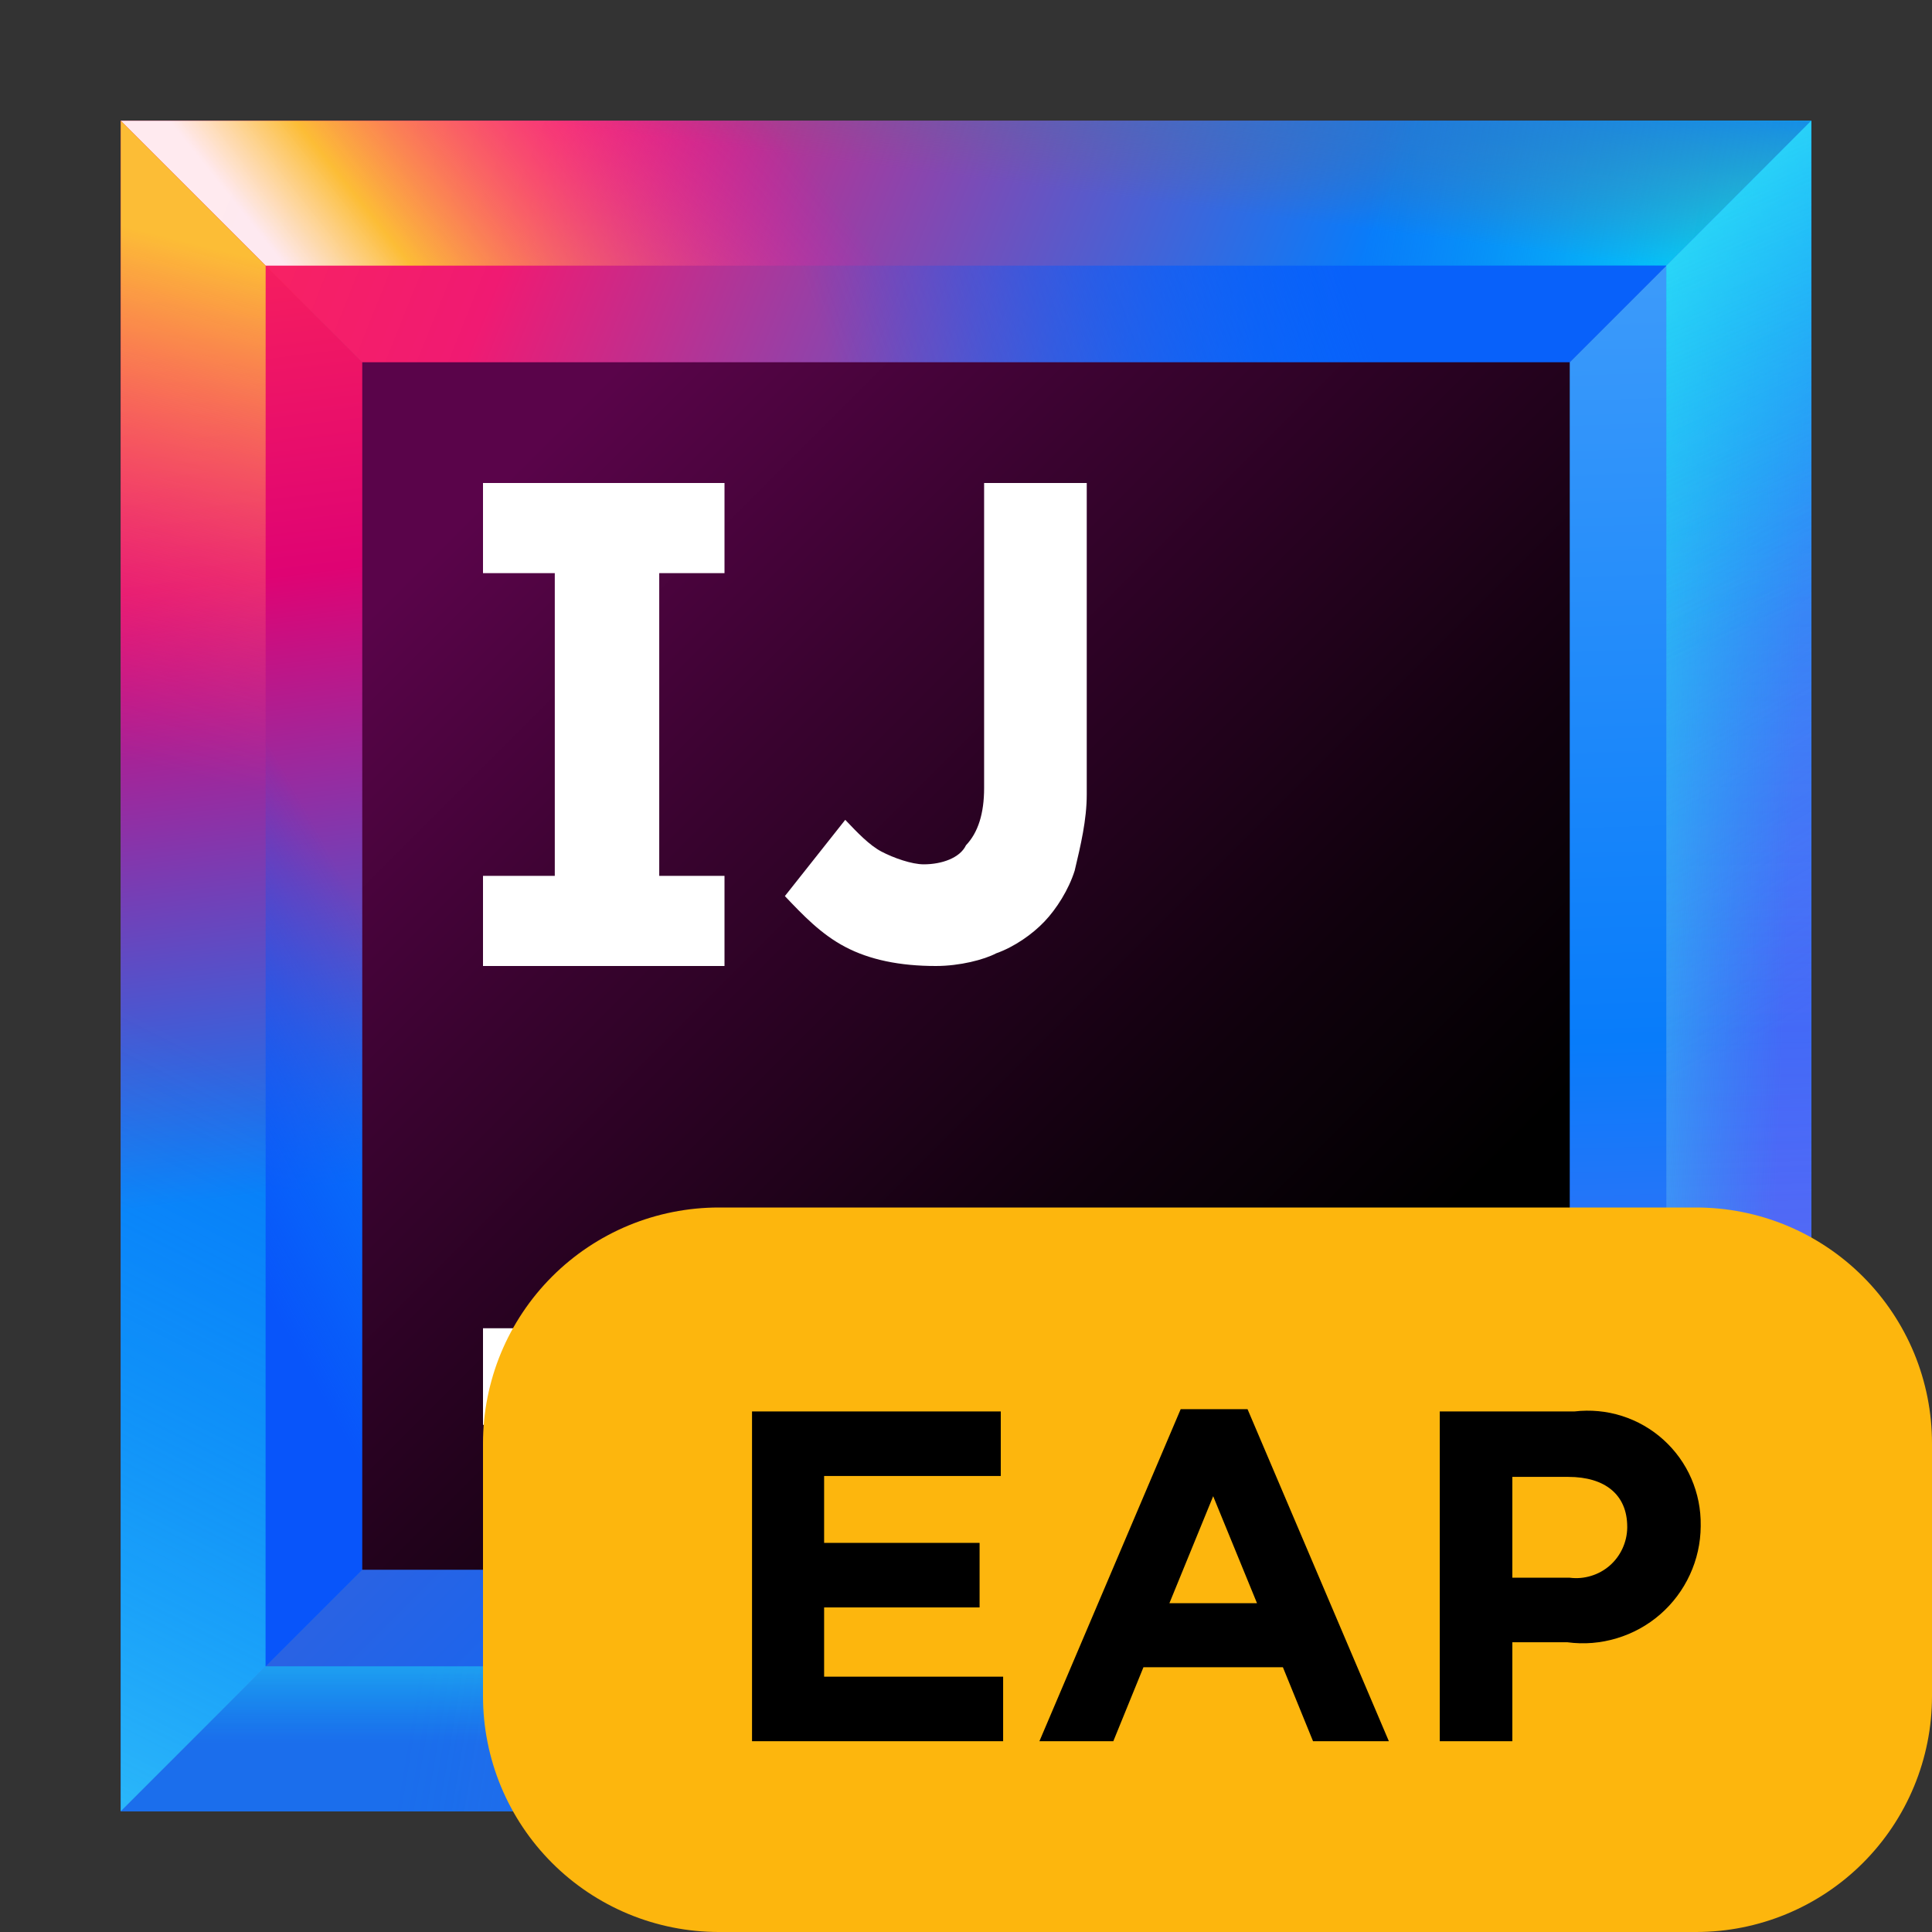 <svg xmlns="http://www.w3.org/2000/svg" width="32" height="32" fill="none" data-scaled="true" viewBox="0 0 32 32"><rect x="0" y="0" width="32" height="32" fill="#333333" stroke="none"/><path fill="url(#paint0_linear)" d="M30 2H2V30H30V2Z"/><path fill="url(#paint1_linear)" d="M24.9 7.1H7.1V24.9H24.9V7.1Z"/><path fill="url(#paint2_linear)" d="M27.6 4.4H4.4V27.6H27.6V4.4V4.4Z"/><path fill="url(#paint3_linear)" d="M7.1 7.1H24.9L30 2H2L7.1 7.1Z"/><path fill="url(#paint4_linear)" d="M24.9 24.9H7.1L2 30H30L24.9 24.9Z"/><path fill="url(#paint5_linear)" d="M24.9 7.1V24.9L30 30V2L24.9 7.1Z"/><path fill="url(#paint6_linear)" d="M7.1 24.9V7.1L2 2V30L7.1 24.9Z"/><path fill="url(#paint7_linear)" d="M4.4 4.4H27.6L30 2H2L4.4 4.4Z"/><path fill="url(#paint8_linear)" d="M4.4 4.4H27.6L30 2H2L4.4 4.4Z"/><path fill="url(#paint9_linear)" d="M4.4 4.4H27.6L30 2H2L4.4 4.4Z"/><path fill="url(#paint10_linear)" d="M27.6 4.4H4.4L7.1 7.1H24.9L27.6 4.4Z"/><path fill="url(#paint11_linear)" d="M27.6 27.6H4.4L2 30H30L27.6 27.6Z"/><path fill="url(#paint12_linear)" d="M27.6 27.6H4.4L2 30H30L27.6 27.6Z"/><path fill="url(#paint13_linear)" d="M27.6 27.6H4.4L2 30H30L27.6 27.6Z"/><path fill="url(#paint14_linear)" d="M27.6 27.6L30 30V2L27.6 4.4V27.6Z"/><path fill="url(#paint15_linear)" d="M27.6 27.6L30 30V2L27.6 4.4V27.6Z"/><path fill="url(#paint16_linear)" d="M27.6 27.6L30 30V2L27.6 4.4V27.6Z"/><path fill="url(#paint17_linear)" d="M27.6 27.6L30 30V2L27.6 4.4V27.6Z"/><path fill="url(#paint18_linear)" d="M4.4 27.6V4.4L2 2V30L4.4 27.6Z"/><path fill="url(#paint19_linear)" d="M4.4 27.6V4.4L2 2V30L4.4 27.6Z"/><path fill="url(#paint20_linear)" d="M4.4 4.4V27.6L7.1 24.9V7.1L4.4 4.4Z"/><path fill="url(#paint21_linear)" d="M26 6H6V26H26V6Z"/><path fill="#fff" d="M15 22H8V23.6H15V22Z"/><path fill="#fff" d="M12 9.493V8H8V9.493H9.189V14.507H8V16H12V14.507H10.919V9.493H12Z"/><path fill="#fff" d="M15.5 16C14.9 16 14.4 15.895 14 15.684C13.6 15.474 13.3 15.158 13 14.842L14 13.579C14.2 13.79 14.4 14 14.6 14.105C14.8 14.21 15.1 14.316 15.3 14.316C15.6 14.316 15.9 14.21 16 14C16.2 13.79 16.3 13.474 16.3 13.053V8H18V13.158C18 13.579 17.9 14 17.8 14.421C17.7 14.737 17.5 15.053 17.3 15.263C17.1 15.474 16.8 15.684 16.5 15.79C16.3 15.895 15.9 16 15.5 16Z"/><defs><linearGradient id="paint0_linear" x1="33.13" x2="-6.422" y1="33.13" y2="-6.421" gradientUnits="userSpaceOnUse"><stop offset=".347" stop-color="#087CFA"/><stop offset=".856" stop-color="#FE2857"/><stop offset="1" stop-color="#FE2857"/></linearGradient><linearGradient id="paint1_linear" x1="26.901" x2="1.732" y1="26.901" y2="1.732" gradientUnits="userSpaceOnUse"><stop offset=".347" stop-color="#087CFA"/><stop offset=".856" stop-color="#FE2857"/><stop offset="1" stop-color="#FE2857"/></linearGradient><linearGradient id="paint2_linear" x1="30.19" x2="-2.573" y1="30.19" y2="-2.573" gradientUnits="userSpaceOnUse"><stop offset="0" stop-color="#087CFA"/><stop offset=".282" stop-color="#0855FA"/><stop offset=".764" stop-color="#E0326B"/><stop offset=".772" stop-color="#FE2857"/><stop offset="1" stop-color="#FE2857"/></linearGradient><linearGradient id="paint3_linear" x1="32.012" x2="3.016" y1="9.941" y2="-1.677" gradientUnits="userSpaceOnUse"><stop offset=".347" stop-color="#087CFA"/><stop offset=".77" stop-color="#F01A72"/><stop offset=".987" stop-color="#FE2857"/></linearGradient><linearGradient id="paint4_linear" x1="33.175" x2="7.091" y1="30.77" y2="26.384" gradientUnits="userSpaceOnUse"><stop offset=".251" stop-color="#087CFA" stop-opacity=".97"/><stop offset=".572" stop-color="#087CFA"/><stop offset=".892" stop-color="#087CFA" stop-opacity=".5"/></linearGradient><linearGradient id="paint5_linear" x1="27.127" x2="27.977" y1="2.549" y2="30.858" gradientUnits="userSpaceOnUse"><stop offset=".018" stop-color="#429EFA"/><stop offset=".518" stop-color="#087CFA"/><stop offset="1" stop-color="#965CF3" stop-opacity=".977"/></linearGradient><linearGradient id="paint6_linear" x1="5.708" x2="2.566" y1="27.93" y2="2.567" gradientUnits="userSpaceOnUse"><stop offset=".323" stop-color="#087CFA"/><stop offset=".72" stop-color="#DF0373"/><stop offset="1" stop-color="#FE2857"/></linearGradient><linearGradient id="paint7_linear" x1="14.868" x2="8.061" y1="3.146" y2="8.579" gradientUnits="userSpaceOnUse"><stop offset=".102" stop-color="#F0B" stop-opacity="0"/><stop offset=".813" stop-color="#FCBD36"/><stop offset="1" stop-color="#fff" stop-opacity=".9"/></linearGradient><linearGradient id="paint8_linear" x1="30.442" x2="21.278" y1="5.377" y2="3.871" gradientUnits="userSpaceOnUse"><stop offset=".018" stop-color="#00FFFA"/><stop offset=".856" stop-color="#07C3F2" stop-opacity="0"/></linearGradient><linearGradient id="paint9_linear" x1="16.415" x2="15.881" y1="-1.213" y2="2.921" gradientUnits="userSpaceOnUse"><stop offset=".203" stop-color="#087CFA"/><stop offset="1" stop-color="#6D6E71" stop-opacity="0"/></linearGradient><linearGradient id="paint10_linear" x1="24.465" x2="9.738" y1="2.216" y2="7.517" gradientUnits="userSpaceOnUse"><stop offset=".174" stop-color="#0861FA"/><stop offset=".723" stop-color="#0855FA" stop-opacity="0"/></linearGradient><linearGradient id="paint11_linear" x1="32.992" x2="6.908" y1="31.857" y2="27.472" gradientUnits="userSpaceOnUse"><stop offset="0" stop-color="#434FCF" stop-opacity="0"/><stop offset="1" stop-color="#1B6EEC"/></linearGradient><linearGradient id="paint12_linear" x1="16" x2="16" y1="25.951" y2="29.366" gradientUnits="userSpaceOnUse"><stop offset=".018" stop-color="#42FFFA"/><stop offset=".856" stop-color="#07C3F2" stop-opacity="0"/></linearGradient><linearGradient id="paint13_linear" x1="28.848" x2="20.666" y1="24.047" y2="27.385" gradientUnits="userSpaceOnUse"><stop offset=".018" stop-color="#FF39FF" stop-opacity=".5"/><stop offset=".856" stop-color="#FF318C" stop-opacity="0"/></linearGradient><linearGradient id="paint14_linear" x1="28.429" x2="29.28" y1="2.51" y2="30.819" gradientUnits="userSpaceOnUse"><stop offset=".018" stop-color="#085EFA"/><stop offset=".856" stop-color="#FF45ED" stop-opacity="0"/></linearGradient><linearGradient id="paint15_linear" x1="24.483" x2="30.439" y1="15.757" y2="16.019" gradientUnits="userSpaceOnUse"><stop offset=".018" stop-color="#42FFFA"/><stop offset=".856" stop-color="#07C3F2" stop-opacity="0"/></linearGradient><linearGradient id="paint16_linear" x1="19.648" x2="31.626" y1="-1.853" y2="19.943" gradientUnits="userSpaceOnUse"><stop offset=".018" stop-color="#42FFFA"/><stop offset=".856" stop-color="#07C3F2" stop-opacity="0"/></linearGradient><linearGradient id="paint17_linear" x1="23.807" x2="27.865" y1="3.044" y2="12.6" gradientUnits="userSpaceOnUse"><stop offset=".018" stop-color="#42FFFA" stop-opacity=".5"/><stop offset=".856" stop-color="#07C3F2" stop-opacity="0"/></linearGradient><linearGradient id="paint18_linear" x1="1.434" x2="5.885" y1="21.948" y2="3.948" gradientUnits="userSpaceOnUse"><stop offset=".499" stop-color="#FF318C" stop-opacity="0"/><stop offset=".961" stop-color="#FCBD36"/></linearGradient><linearGradient id="paint19_linear" x1="-3.576" x2="2.691" y1="28.282" y2="15.816" gradientUnits="userSpaceOnUse"><stop offset=".001" stop-color="#5AFFFA" stop-opacity=".5"/><stop offset=".923" stop-color="#07C3F2" stop-opacity="0"/></linearGradient><linearGradient id="paint20_linear" x1="1.945" x2="7.574" y1="17.372" y2="14.23" gradientUnits="userSpaceOnUse"><stop offset=".018" stop-color="#0855FA"/><stop offset=".723" stop-color="#0855FA" stop-opacity="0"/></linearGradient><linearGradient id="paint21_linear" x1="6.03" x2="23.554" y1="6.03" y2="23.554" gradientUnits="userSpaceOnUse"><stop offset=".12" stop-color="#5A044A"/><stop offset=".373" stop-color="#39032F"/><stop offset=".73" stop-color="#10010D"/><stop offset=".914"/></linearGradient></defs><path fill="#FDB60D" d="M28.094 32H11.906C11.393 32 10.885 31.899 10.411 31.703C9.937 31.506 9.507 31.219 9.144 30.856C8.781 30.493 8.494 30.063 8.297 29.589C8.101 29.115 8 28.607 8 28.094V23.906C8 23.393 8.101 22.885 8.297 22.411C8.494 21.937 8.781 21.507 9.144 21.144C9.507 20.781 9.937 20.494 10.411 20.297C10.885 20.101 11.393 20 11.906 20H28.094C28.607 20 29.115 20.101 29.589 20.297C30.063 20.494 30.493 20.781 30.856 21.144C31.219 21.507 31.506 21.937 31.703 22.411C31.899 22.885 32 23.393 32 23.906V28.094C32 29.13 31.588 30.124 30.856 30.856C30.124 31.588 29.13 32 28.094 32V32Z"/><path fill="#000" d="M12.456 23.378H16.576V24.447H13.65V25.555H16.225V26.624H13.65V27.771H16.615V28.84H12.456V23.378Z"/><path fill="#000" d="M19.556 23.34H20.663L23.004 28.84H21.748L21.249 27.615H18.939L18.44 28.84H17.216L19.556 23.34ZM20.82 26.554L20.094 24.782L19.369 26.554H20.82Z"/><path fill="#000" d="M23.847 23.378H26.078C26.343 23.347 26.612 23.372 26.866 23.453C27.12 23.534 27.354 23.668 27.552 23.847C27.75 24.026 27.908 24.245 28.014 24.49C28.12 24.735 28.173 24.999 28.169 25.266V25.282C28.167 25.558 28.106 25.831 27.99 26.082C27.874 26.334 27.706 26.558 27.498 26.739C27.289 26.921 27.044 27.055 26.779 27.135C26.514 27.215 26.236 27.238 25.961 27.201H25.049V28.84H23.847V23.378ZM26 26.132C26.118 26.147 26.238 26.137 26.352 26.102C26.466 26.068 26.571 26.01 26.661 25.932C26.751 25.854 26.823 25.757 26.873 25.649C26.923 25.541 26.95 25.424 26.952 25.305V25.289C26.952 24.752 26.578 24.462 25.977 24.462H25.049V26.132H26Z"/></svg>